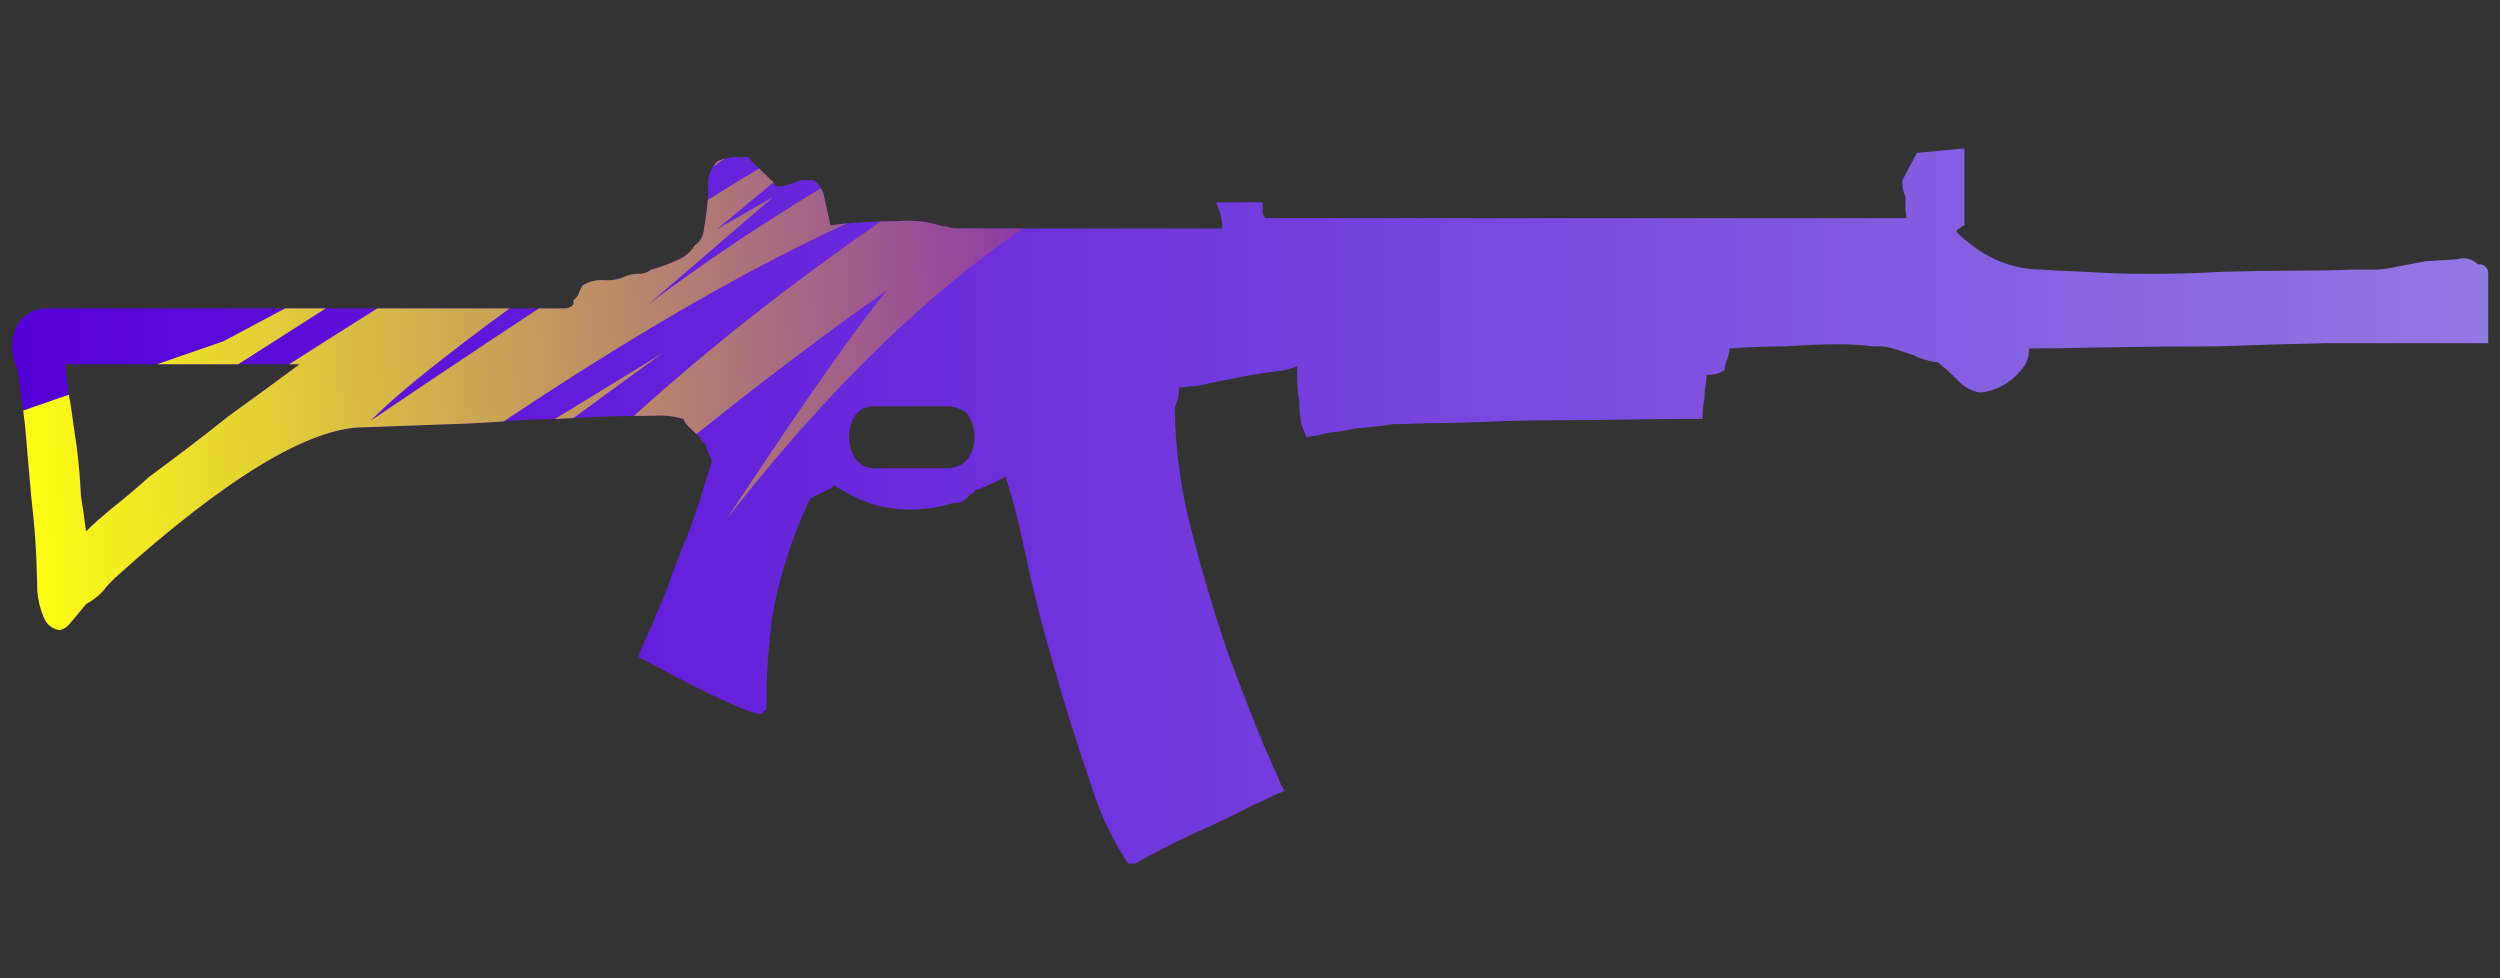 <?xml version="1.0" encoding="utf-8"?>
<!-- Generator: Adobe Illustrator 16.0.0, SVG Export Plug-In . SVG Version: 6.00 Build 0)  -->
<!DOCTYPE svg PUBLIC "-//W3C//DTD SVG 1.1//EN" "http://www.w3.org/Graphics/SVG/1.1/DTD/svg11.dtd">
<svg version="1.1" id="tc" xmlns="http://www.w3.org/2000/svg" xmlns:xlink="http://www.w3.org/1999/xlink" x="0px" y="0px"
	 width="92px" height="36px" viewBox="0 0 92 36" enable-background="new 0 0 92 36" xml:space="preserve">
<rect x="0" y="0" width="92" height="36" fill="#333333" stroke="none"/>
<linearGradient id="shape1_1_" gradientUnits="userSpaceOnUse" x1="0.479" y1="825.436" x2="91.606" y2="825.436" gradientTransform="matrix(1 0 0 1 -0.04 -806.811)">
	<stop  offset="0" style="stop-color:#5400D7"/>
	<stop  offset="1" style="stop-color:#9178E2"/>
</linearGradient>
<path id="shape1" fill="url(#shape1_1_)" d="M31.511,16.924c-0.355-0.513-0.355-1.19,0-1.702c0.163-0.164,0.38-0.26,0.611-0.271
	h2.784c0.253,0.009,0.496,0.106,0.688,0.271c0.355,0.512,0.355,1.189,0,1.702c-0.181,0.186-0.427,0.297-0.688,0.309h-2.784
	C31.885,17.218,31.664,17.106,31.511,16.924 M2.978,18.24c-0.024-0.567-0.075-1.162-0.153-1.779
	c-0.077-0.542-0.151-1.07-0.229-1.587c-0.093-0.485-0.158-0.976-0.194-1.469h8.622c-0.763,0.566-1.627,1.198-2.594,1.895
	c-0.941,0.749-1.92,1.497-2.938,2.245c-0.458,0.413-0.915,0.799-1.373,1.16c-0.407,0.336-0.725,0.619-0.953,0.852
	C3.118,19.168,3.055,18.73,2.978,18.24 M72.145,5.473L70.54,5.627l-0.533,1.008c-0.009,0.212,0.03,0.423,0.114,0.618v0.503
	c0.021,0.089,0.033,0.18,0.039,0.272H46.619c-0.051,0-0.075-0.015-0.075-0.039c-0.064-0.06-0.093-0.148-0.077-0.233v-0.31H44.75
	l0.115,0.305c0.082,0.209,0.12,0.432,0.115,0.658h-9.729c-0.145,0.006-0.288-0.02-0.421-0.078c-0.089-0.003-0.18-0.016-0.267-0.04
	c-0.496-0.148-1.015-0.198-1.53-0.15c-0.826-0.004-1.653,0.046-2.474,0.15c-0.076-0.358-0.152-0.705-0.229-1.041
	c-0.043-0.248-0.18-0.468-0.381-0.618h-0.496c-0.635,0.257-0.952,0.296-0.952,0.115L27.66,5.935l-0.115-0.154h-0.304
	c-0.288-0.015-0.574,0.04-0.838,0.154c-0.258,0.254-0.385,0.61-0.344,0.97v0.347c-0.048,0.518-0.101,0.902-0.152,1.162
	c-0.006,0.25-0.135,0.481-0.344,0.619c-0.148,0.249-0.376,0.439-0.647,0.542c-0.306,0.148-0.624,0.265-0.953,0.348
	c-0.13,0.104-0.292,0.159-0.457,0.155c-0.158,0-0.313,0.026-0.462,0.078c-0.248,0.124-0.525,0.176-0.801,0.153
	c-0.281-0.019-0.56,0.048-0.8,0.192c-0.061,0.098-0.112,0.202-0.151,0.31c-0.039,0.095-0.103,0.176-0.188,0.233v0.151
	c-0.081,0.106-0.212,0.164-0.346,0.154H1.76c-0.378-0.012-0.741,0.144-0.992,0.426c-0.216,0.282-0.327,0.621-0.329,0.963v0.013
	C0.44,13,0.498,13.248,0.616,13.478c0.1,0.57,0.203,1.29,0.304,2.167c0.078,0.902,0.154,1.778,0.229,2.63
	c0.1,0.874,0.165,1.639,0.188,2.282c0.025,0.674,0.037,1.071,0.037,1.199c0.025,0.331,0.104,0.658,0.236,0.963
	c0.093,0.249,0.31,0.428,0.571,0.471c0.116-0.02,0.223-0.073,0.306-0.154c0.101-0.104,0.331-0.374,0.686-0.813
	c0.303-0.154,0.564-0.382,0.763-0.656l0.306-0.311c4.095-3.688,7.146-5.532,9.155-5.532l3.205-0.116
	c0.814-0.025,1.69-0.075,2.63-0.154c0.992-0.026,1.895-0.065,2.709-0.116c0.789-0.026,1.501-0.04,2.137-0.04
	c0.36-0.026,0.723,0.014,1.068,0.117c0.058,0.137,0.15,0.256,0.268,0.348c0.102,0.101,0.204,0.206,0.307,0.31
	c0.069,0.119,0.159,0.223,0.266,0.309c0.006,0.106,0.034,0.212,0.086,0.305c0.071,0.089,0.11,0.198,0.115,0.31
	c-0.028,0.099-0.115,0.388-0.268,0.851c-0.152,0.541-0.355,1.146-0.609,1.817c-0.28,0.671-0.56,1.405-0.84,2.207
	c-0.332,0.771-0.65,1.507-0.954,2.204v0.117l0.229,0.115c2.443,1.315,3.879,1.975,4.311,1.975c0-0.077,0.026-0.116,0.077-0.116
	c0.061-0.045,0.09-0.119,0.076-0.192v-0.619c0-0.541,0.063-1.395,0.188-2.554c0.267-1.538,0.741-3.034,1.409-4.45l0.686-0.349
	c0.079-0.028,0.145-0.082,0.188-0.153c0.44,0.289,0.913,0.523,1.408,0.697c0.975,0.284,2.013,0.271,2.978-0.038
	c0.267,0.021,0.52-0.117,0.648-0.35c0.074,0,0.114-0.012,0.114-0.04c0.028-0.077,0.106-0.125,0.188-0.115
	c0.339-0.136,0.67-0.29,0.992-0.462c0.275,0.878,0.504,1.771,0.686,2.67c0.28,1.343,0.636,2.763,1.07,4.255
	c0.431,1.521,0.888,2.979,1.372,4.371c0.314,1.041,0.777,2.033,1.374,2.939h0.267c0.903-0.512,1.834-0.977,2.786-1.392
	c0.663-0.31,1.182-0.567,1.564-0.771c0.287-0.114,0.567-0.243,0.84-0.39l0.306-0.115l-0.151-0.271
	c0.001-0.021-0.203-0.486-0.608-1.395c-0.384-0.928-0.83-2.075-1.339-3.44c-0.482-1.419-0.926-2.914-1.333-4.485
	c-0.382-1.455-0.587-2.949-0.613-4.451c0.015-0.123,0.054-0.242,0.115-0.349c0.026-0.153,0.038-0.308,0.04-0.463
	c0.1,0,0.368-0.026,0.801-0.076c0.434-0.105,0.876-0.194,1.335-0.274c0.483-0.103,0.94-0.182,1.375-0.231
	c0.289-0.022,0.568-0.087,0.838-0.193v0.534c0.004,0.234,0.029,0.468,0.076,0.697c0,0.298,0.023,0.595,0.075,0.89l0.188,0.47h0.115
	c0.244-0.04,0.483-0.091,0.726-0.154c0.335-0.028,0.665-0.079,0.991-0.155c0.306-0.027,0.572-0.051,0.802-0.077
	c0.181-0.015,0.358-0.041,0.534-0.077c0.152,0,0.611-0.012,1.373-0.039c0.763,0.001,1.693-0.026,2.785-0.077
	c1.121-0.027,2.289-0.039,3.512-0.039c1.242-0.026,2.388-0.039,3.432-0.039h0.311c-0.006-0.26,0.021-0.519,0.074-0.773
	c-0.004-0.156,0.008-0.31,0.037-0.463c0.021-0.128,0.034-0.258,0.041-0.387c0.127,0.002,0.256-0.011,0.381-0.04l0.27-0.116
	c0.01-0.148,0.049-0.293,0.111-0.426c0.045-0.123,0.068-0.255,0.074-0.386c0.688-0.05,1.365-0.077,2.022-0.077
	c0.737-0.052,1.372-0.077,1.907-0.077c0.471-0.005,0.938,0.021,1.41,0.077c0.229-0.017,0.463,0.01,0.686,0.077l0.727,0.232
	c0.155,0.085,0.322,0.151,0.496,0.192c0.135,0.045,0.275,0.071,0.418,0.079c0.271,0.213,0.525,0.446,0.764,0.696
	c0.215,0.225,0.494,0.375,0.802,0.423c0.584-0.063,1.119-0.354,1.487-0.811c0.209-0.217,0.32-0.511,0.308-0.812
	c0.457,0.001,1.347-0.012,2.67-0.039c1.425-0.026,2.849-0.04,4.271-0.04c1.447-0.053,2.759-0.091,3.932-0.115h6.025v-2.553
	c0.002-0.028,0-0.058-0.004-0.084c-0.031-0.176-0.197-0.294-0.373-0.263c-0.196-0.204-0.492-0.277-0.762-0.19
	C90.064,9.563,89.67,9.59,89.24,9.617c-0.383,0.072-0.711,0.138-0.994,0.188c-0.237,0.056-0.48,0.094-0.727,0.116h-0.963
	C86,9.948,85.313,9.96,84.497,9.96c-0.765,0.001-1.64,0.014-2.631,0.039c-0.916,0.053-1.819,0.078-2.709,0.078
	s-1.7-0.025-2.439-0.077c-0.735-0.025-1.241-0.051-1.522-0.078c-0.705,0.009-1.403-0.166-2.022-0.502
	c-0.432-0.243-0.829-0.542-1.183-0.89c0.019-0.042,0.045-0.081,0.076-0.115c0.051,0,0.095-0.03,0.113-0.078l0.114-0.04V5.473H72.145
	z"/>
<g>
	<defs>
		<path id="SVGID_1_" d="M31.511,16.924c-0.355-0.513-0.355-1.19,0-1.702c0.163-0.164,0.38-0.26,0.611-0.271h2.784
			c0.253,0.009,0.496,0.106,0.688,0.271c0.355,0.512,0.355,1.189,0,1.702c-0.181,0.186-0.427,0.297-0.688,0.309h-2.784
			C31.885,17.218,31.664,17.106,31.511,16.924 M2.978,18.24c-0.024-0.567-0.075-1.162-0.153-1.779
			c-0.077-0.542-0.151-1.07-0.229-1.587c-0.093-0.485-0.158-0.976-0.194-1.469h8.622c-0.763,0.566-1.627,1.198-2.594,1.895
			c-0.941,0.749-1.92,1.497-2.938,2.245c-0.458,0.413-0.915,0.799-1.373,1.16c-0.407,0.336-0.725,0.619-0.953,0.852
			C3.118,19.168,3.055,18.73,2.978,18.24 M72.145,5.473L70.54,5.627l-0.533,1.008c-0.009,0.212,0.03,0.423,0.114,0.618v0.503
			c0.021,0.089,0.033,0.18,0.039,0.272H46.619c-0.051,0-0.075-0.015-0.075-0.039c-0.064-0.06-0.093-0.148-0.077-0.233v-0.31H44.75
			l0.115,0.305c0.082,0.209,0.12,0.432,0.115,0.658h-9.729c-0.145,0.006-0.288-0.02-0.421-0.078c-0.089-0.003-0.18-0.016-0.267-0.04
			c-0.496-0.148-1.015-0.198-1.53-0.15c-0.826-0.004-1.653,0.046-2.474,0.15c-0.076-0.358-0.152-0.705-0.229-1.041
			c-0.043-0.248-0.18-0.468-0.381-0.618h-0.496c-0.635,0.257-0.952,0.296-0.952,0.115L27.66,5.935l-0.115-0.154h-0.304
			c-0.288-0.015-0.574,0.04-0.838,0.154c-0.258,0.254-0.385,0.61-0.344,0.97v0.347c-0.048,0.518-0.101,0.902-0.152,1.162
			c-0.006,0.25-0.135,0.481-0.344,0.619c-0.148,0.249-0.376,0.439-0.647,0.542c-0.306,0.148-0.624,0.265-0.953,0.348
			c-0.13,0.104-0.292,0.159-0.457,0.155c-0.158,0-0.313,0.026-0.462,0.078c-0.248,0.124-0.525,0.176-0.801,0.153
			c-0.281-0.019-0.56,0.048-0.8,0.192c-0.061,0.098-0.112,0.202-0.151,0.31c-0.039,0.095-0.103,0.176-0.188,0.233v0.151
			c-0.081,0.106-0.212,0.164-0.346,0.154H1.76c-0.378-0.012-0.741,0.144-0.992,0.426c-0.216,0.282-0.327,0.621-0.329,0.963v0.013
			C0.44,13,0.498,13.248,0.616,13.478c0.1,0.57,0.203,1.29,0.304,2.167c0.078,0.902,0.154,1.778,0.229,2.63
			c0.1,0.874,0.165,1.639,0.188,2.282c0.025,0.674,0.037,1.071,0.037,1.199c0.025,0.331,0.104,0.658,0.236,0.963
			c0.093,0.249,0.31,0.428,0.571,0.471c0.116-0.02,0.223-0.073,0.306-0.154c0.101-0.104,0.331-0.374,0.686-0.813
			c0.303-0.154,0.564-0.382,0.763-0.656l0.306-0.311c4.095-3.688,7.146-5.532,9.155-5.532l3.205-0.116
			c0.814-0.025,1.69-0.075,2.63-0.154c0.992-0.026,1.895-0.065,2.709-0.116c0.789-0.026,1.501-0.04,2.137-0.04
			c0.36-0.026,0.723,0.014,1.068,0.117c0.058,0.137,0.15,0.256,0.268,0.348c0.102,0.101,0.204,0.206,0.307,0.31
			c0.069,0.119,0.159,0.223,0.266,0.309c0.006,0.106,0.034,0.212,0.086,0.305c0.071,0.089,0.11,0.198,0.115,0.31
			c-0.028,0.099-0.115,0.388-0.268,0.851c-0.152,0.541-0.355,1.146-0.609,1.817c-0.28,0.671-0.56,1.405-0.84,2.207
			c-0.332,0.771-0.65,1.507-0.954,2.204v0.117l0.229,0.115c2.443,1.315,3.879,1.975,4.311,1.975c0-0.077,0.026-0.116,0.077-0.116
			c0.061-0.045,0.09-0.119,0.076-0.192v-0.619c0-0.541,0.063-1.395,0.188-2.554c0.267-1.538,0.741-3.034,1.409-4.45l0.686-0.349
			c0.079-0.028,0.145-0.082,0.188-0.153c0.44,0.289,0.913,0.523,1.408,0.697c0.975,0.284,2.013,0.271,2.978-0.038
			c0.267,0.021,0.52-0.117,0.648-0.35c0.074,0,0.114-0.012,0.114-0.04c0.028-0.077,0.106-0.125,0.188-0.115
			c0.339-0.136,0.67-0.29,0.992-0.462c0.275,0.878,0.504,1.771,0.686,2.67c0.28,1.343,0.636,2.763,1.07,4.255
			c0.431,1.521,0.888,2.979,1.372,4.371c0.314,1.041,0.777,2.033,1.374,2.939h0.267c0.903-0.512,1.834-0.977,2.786-1.392
			c0.663-0.31,1.182-0.567,1.564-0.771c0.287-0.114,0.567-0.243,0.84-0.39l0.306-0.115l-0.151-0.271
			c0.001-0.021-0.203-0.486-0.608-1.395c-0.384-0.928-0.83-2.075-1.339-3.44c-0.482-1.419-0.926-2.914-1.333-4.485
			c-0.382-1.455-0.587-2.949-0.613-4.451c0.015-0.123,0.054-0.242,0.115-0.349c0.026-0.153,0.038-0.308,0.04-0.463
			c0.1,0,0.368-0.026,0.801-0.076c0.434-0.105,0.876-0.194,1.335-0.274c0.483-0.103,0.94-0.182,1.375-0.231
			c0.289-0.022,0.568-0.087,0.838-0.193v0.534c0.004,0.234,0.029,0.468,0.076,0.697c0,0.298,0.023,0.595,0.075,0.89l0.188,0.47
			h0.115c0.244-0.04,0.483-0.091,0.726-0.154c0.335-0.028,0.665-0.079,0.991-0.155c0.306-0.027,0.572-0.051,0.802-0.077
			c0.181-0.015,0.358-0.041,0.534-0.077c0.152,0,0.611-0.012,1.373-0.039c0.763,0.001,1.693-0.026,2.785-0.077
			c1.121-0.027,2.289-0.039,3.512-0.039c1.242-0.026,2.388-0.039,3.432-0.039h0.311c-0.006-0.26,0.021-0.519,0.074-0.773
			c-0.004-0.156,0.008-0.31,0.037-0.463c0.021-0.128,0.034-0.258,0.041-0.387c0.127,0.002,0.256-0.011,0.381-0.04l0.27-0.116
			c0.01-0.148,0.049-0.293,0.111-0.426c0.045-0.123,0.068-0.255,0.074-0.386c0.688-0.05,1.365-0.077,2.022-0.077
			c0.737-0.052,1.372-0.077,1.907-0.077c0.471-0.005,0.938,0.021,1.41,0.077c0.229-0.017,0.463,0.01,0.686,0.077l0.727,0.232
			c0.155,0.085,0.322,0.151,0.496,0.192c0.135,0.045,0.275,0.071,0.418,0.079c0.271,0.213,0.525,0.446,0.764,0.696
			c0.215,0.225,0.494,0.375,0.802,0.423c0.584-0.063,1.119-0.354,1.487-0.811c0.209-0.217,0.32-0.511,0.308-0.812
			c0.457,0.001,1.347-0.012,2.67-0.039c1.425-0.026,2.849-0.04,4.271-0.04c1.447-0.053,2.759-0.091,3.932-0.115h6.025v-2.553
			c0.002-0.028,0-0.058-0.004-0.084c-0.031-0.176-0.197-0.294-0.373-0.263c-0.196-0.204-0.492-0.277-0.762-0.19
			C90.064,9.563,89.67,9.59,89.24,9.617c-0.383,0.072-0.711,0.138-0.994,0.188c-0.237,0.056-0.48,0.094-0.727,0.116h-0.963
			C86,9.948,85.313,9.96,84.497,9.96c-0.765,0.001-1.64,0.014-2.631,0.039c-0.916,0.053-1.819,0.078-2.709,0.078
			s-1.7-0.025-2.439-0.077c-0.735-0.025-1.241-0.051-1.522-0.078c-0.705,0.009-1.403-0.166-2.022-0.502
			c-0.432-0.243-0.829-0.542-1.183-0.89c0.019-0.042,0.045-0.081,0.076-0.115c0.051,0,0.095-0.03,0.113-0.078l0.114-0.04V5.473
			H72.145z"/>
	</defs>
	<clipPath id="SVGID_2_">
		<use xlink:href="#SVGID_1_"  overflow="visible"/>
	</clipPath>
	
		<linearGradient id="SVGID_3_" gradientUnits="userSpaceOnUse" x1="-1514.716" y1="-323.637" x2="-1469.185" y2="-323.637" gradientTransform="matrix(0.998 -0.062 0.062 0.998 1532.289 242.551)">
		<stop  offset="0" style="stop-color:#FFFF13"/>
		<stop  offset="1" style="stop-color:#7411C3"/>
	</linearGradient>
	<path clip-path="url(#SVGID_2_)" fill="url(#SVGID_3_)" d="M8.22,12.559l11.341-6.042L4.737,15.976l0.544,0.889
		c0,0,28.675-18.854,37.51-21.469c0,0-24.502,15.325-29.156,20.093c0,0,13.448-9.158,17.85-11.281l-5.106,4.229l2.087-1.197
		l-4.633,3.985c0,0,8.712-6.801,18.08-9.804l3.509,3.688c0,0-7.874,0.139-18.657,13.961c0,0,4.009-6.148,5.891-8.398
		c0,0-7.489,5.16-15.068,12.244l5.673-6.327c0,0-5.923,4.565-9.842,9.928c0,0,5.677-9.594,20.549-19.411
		c0,0-8.153,2.359-24.858,15.204c0,0,14.581-8.874,15.318-9.347c0.67-0.467-18.496,13.171-20.502,16.78
		c-2.215,3.621-3.487-14.492-3.487-14.492L8.22,12.559z"/>
</g>
</svg>
